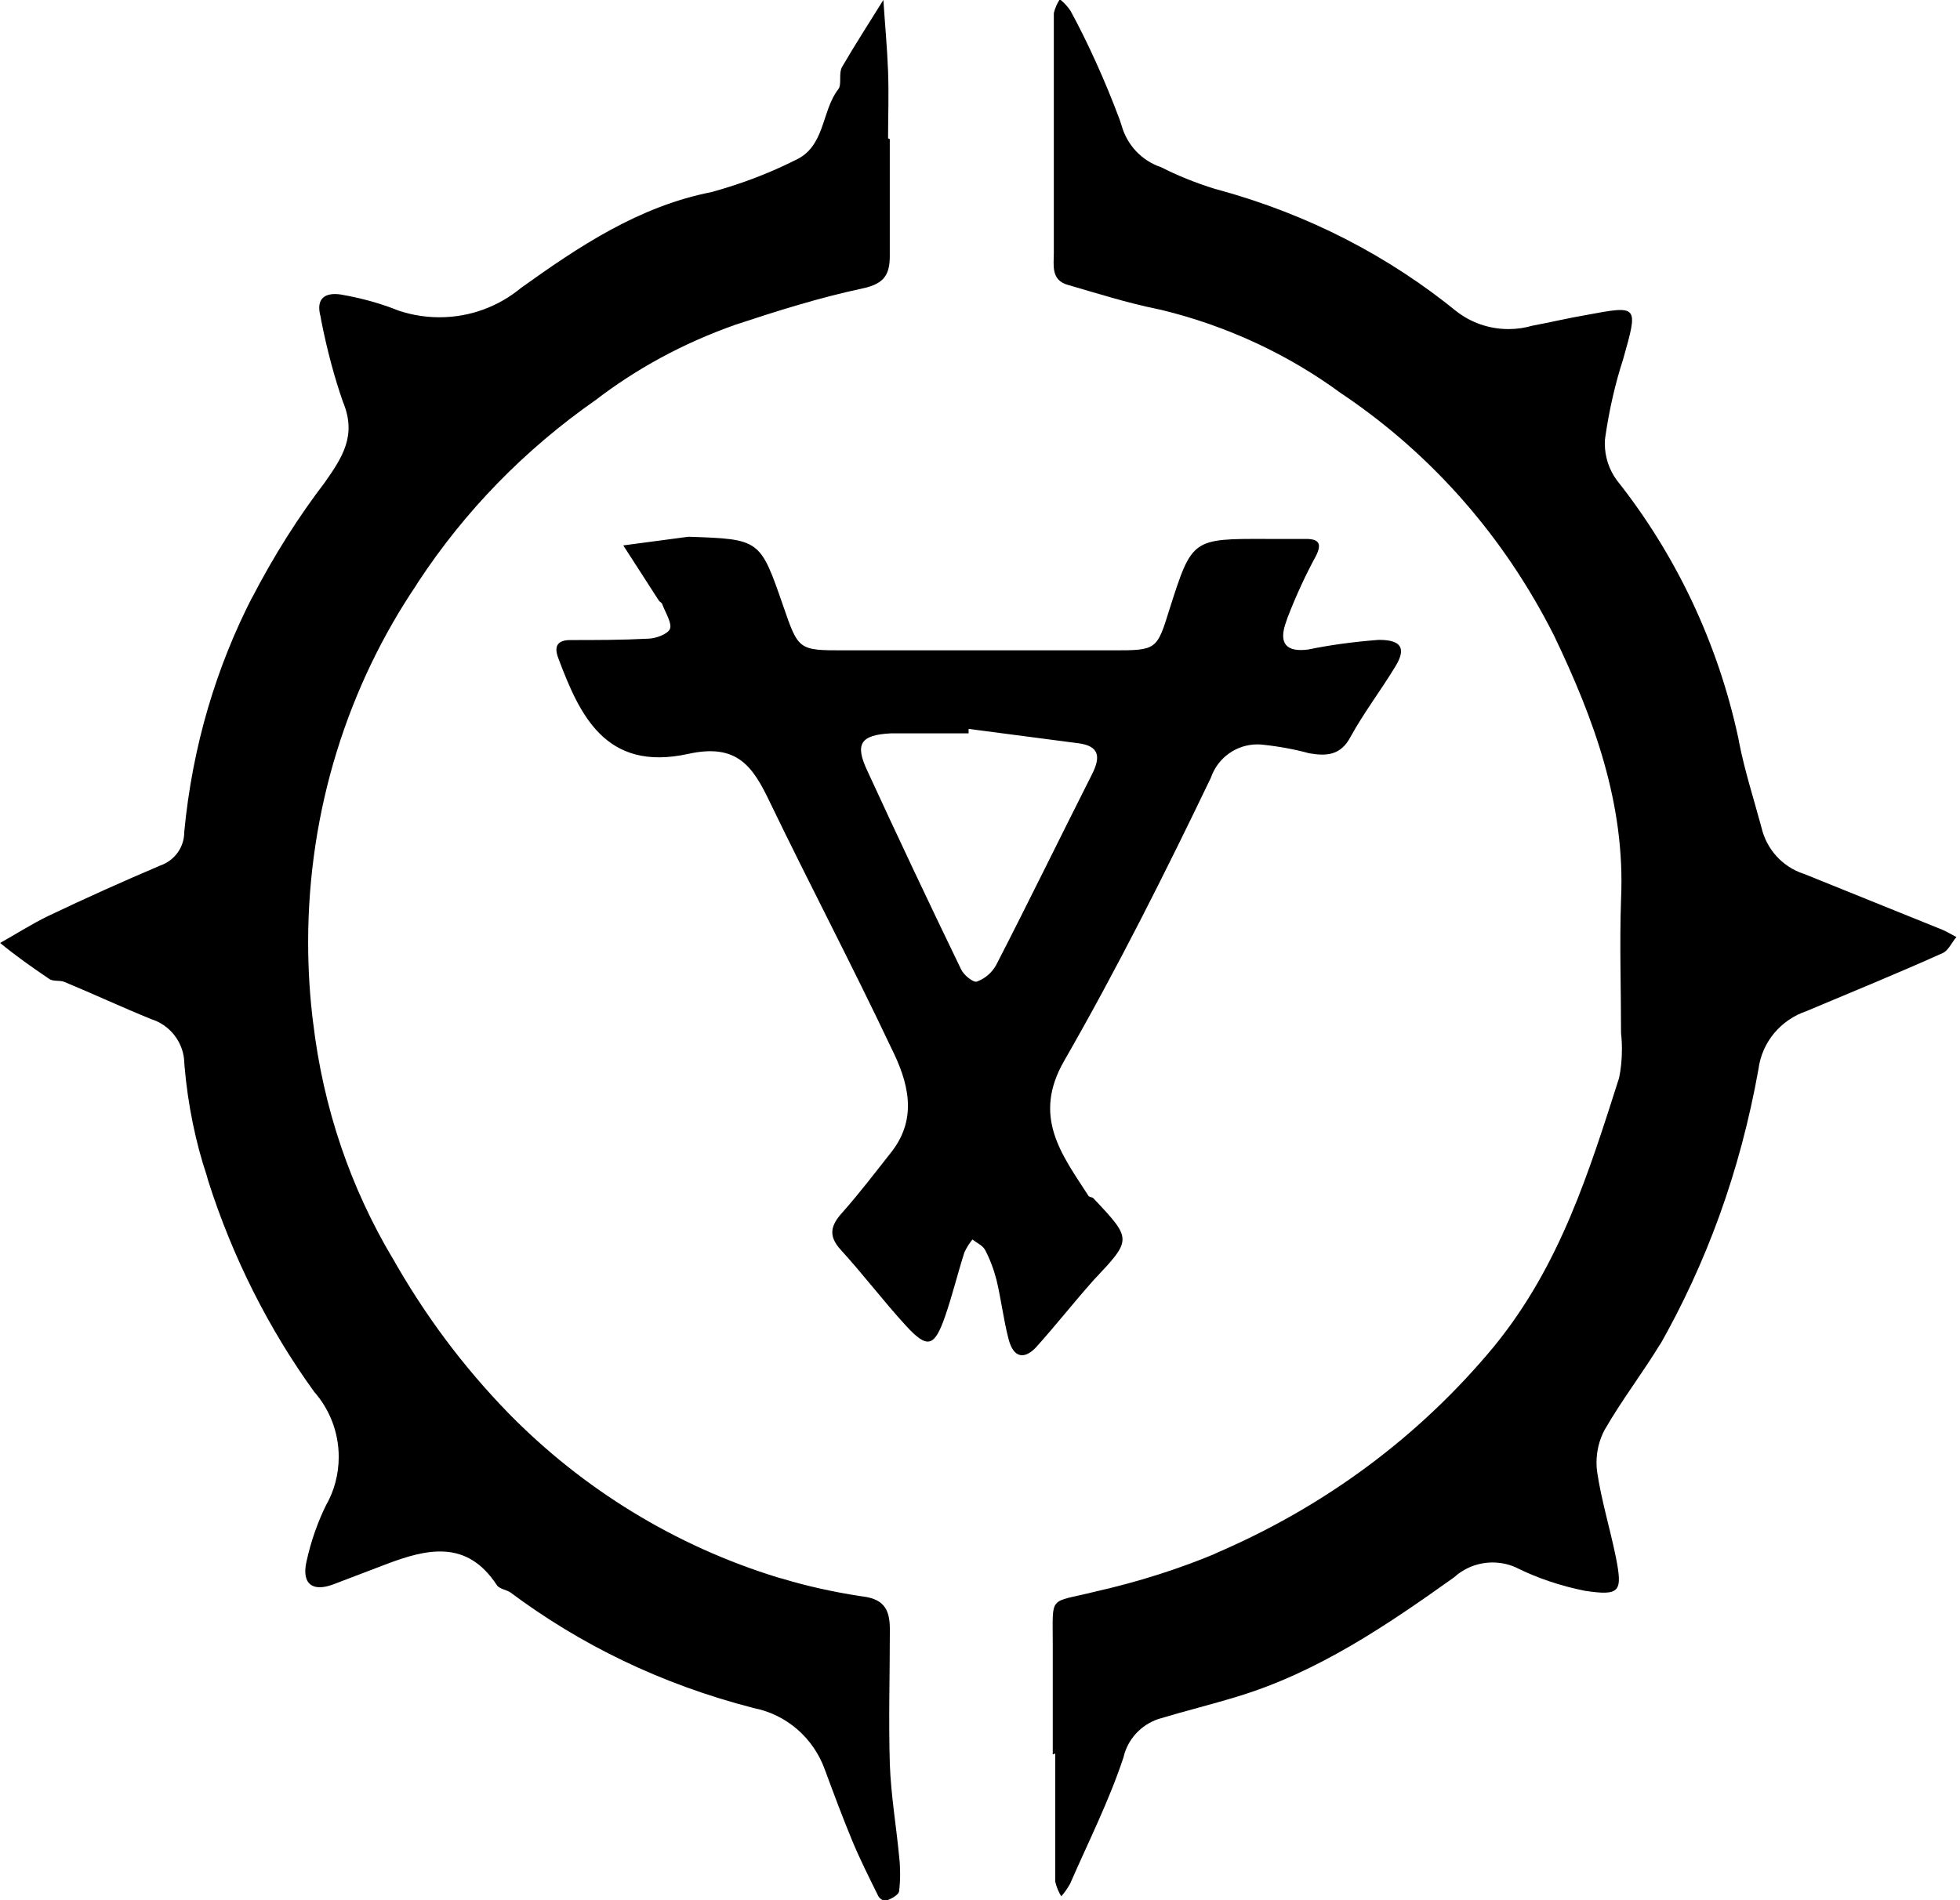 <!-- Generated by IcoMoon.io -->
<svg version="1.1" xmlns="http://www.w3.org/2000/svg" width="33" height="32" viewBox="0 0 33 32">
<title>bladeborn-spiteclaw</title>
<path d="M17.725 29.546c0-0.628 0-1.252 0-1.879 0-0.812-0.071-0.669 0.688-0.857 0.783-0.177 1.459-0.397 2.108-0.67l-0.082 0.031c1.886-0.803 3.47-1.996 4.708-3.487l0.016-0.020c1.105-1.357 1.59-2.924 2.097-4.51 0.031-0.146 0.048-0.313 0.048-0.485 0-0.094-0.005-0.187-0.016-0.278l0.001 0.011c0-0.752-0.026-1.503 0-2.255 0.075-1.605-0.455-3.037-1.128-4.443-0.842-1.671-2.057-3.045-3.541-4.051l-0.037-0.024c-0.88-0.649-1.92-1.142-3.046-1.413l-0.058-0.012c-0.511-0.105-1.011-0.263-1.503-0.406-0.289-0.079-0.237-0.335-0.237-0.541 0-1.094 0-2.191 0-3.285 0-0.248 0-0.5 0-0.752 0.022-0.088 0.057-0.166 0.103-0.236l-0.002 0.003c0.070 0.056 0.129 0.12 0.178 0.192l0.002 0.003c0.288 0.529 0.578 1.167 0.825 1.826l0.036 0.109c0.094 0.331 0.341 0.589 0.658 0.697l0.007 0.002c0.265 0.136 0.579 0.264 0.905 0.365l0.042 0.011c1.546 0.422 2.892 1.128 4.041 2.064l-0.020-0.016c0.24 0.188 0.547 0.302 0.88 0.302 0.143 0 0.282-0.021 0.412-0.060l-0.010 0.003c0.301-0.056 0.601-0.128 0.906-0.18 0.887-0.165 0.88-0.169 0.62 0.752-0.125 0.382-0.232 0.839-0.299 1.308l-0.005 0.045c-0.001 0.018-0.002 0.038-0.002 0.059 0 0.232 0.075 0.446 0.203 0.62l-0.002-0.003c0.98 1.235 1.699 2.722 2.047 4.346l0.013 0.070c0.094 0.481 0.248 0.955 0.376 1.432 0.086 0.371 0.356 0.664 0.707 0.78l0.008 0.002 2.327 0.94c0.083 0.034 0.158 0.083 0.241 0.124-0.079 0.090-0.135 0.229-0.233 0.271-0.752 0.338-1.526 0.654-2.293 0.977-0.431 0.146-0.748 0.52-0.807 0.975l-0.001 0.006c-0.309 1.728-0.88 3.273-1.676 4.672l0.038-0.072c-0.304 0.504-0.665 0.97-0.955 1.477-0.084 0.159-0.133 0.347-0.133 0.546 0 0.051 0.003 0.102 0.010 0.151l-0.001-0.006c0.071 0.485 0.218 0.962 0.316 1.443 0.116 0.586 0.075 0.658-0.515 0.571-0.425-0.085-0.803-0.215-1.155-0.388l0.027 0.012c-0.126-0.064-0.274-0.102-0.432-0.102-0.251 0-0.48 0.096-0.652 0.253l0.001-0.001c-1.128 0.804-2.293 1.597-3.65 2.007-0.44 0.135-0.887 0.244-1.323 0.376-0.295 0.099-0.518 0.34-0.589 0.64l-0.001 0.006c-0.241 0.729-0.59 1.421-0.898 2.127-0.045 0.081-0.095 0.152-0.151 0.215l0.001-0.001c-0.044-0.071-0.079-0.154-0.1-0.242l-0.001-0.006c0-0.718 0-1.439 0-2.157z"></path>
<path d="M14.981 2.342c0 0.658 0 1.315 0 1.973 0 0.335-0.117 0.47-0.47 0.545-0.722 0.154-1.424 0.376-2.131 0.609-0.897 0.318-1.673 0.746-2.365 1.278l0.020-0.015c-1.207 0.843-2.214 1.881-2.999 3.077l-0.026 0.043c-1.142 1.691-1.822 3.775-1.822 6.018 0 0.47 0.030 0.933 0.088 1.388l-0.006-0.054c0.172 1.471 0.638 2.804 1.337 3.981l-0.025-0.046c0.569 1.014 1.227 1.887 1.983 2.664l-0.003-0.003c1.246 1.272 2.803 2.235 4.547 2.769l0.076 0.020c0.369 0.113 0.825 0.217 1.291 0.289l0.059 0.008c0.376 0.049 0.451 0.256 0.447 0.575 0 0.752-0.023 1.503 0 2.255 0.019 0.522 0.109 1.041 0.158 1.564 0.010 0.084 0.015 0.181 0.015 0.28s-0.006 0.196-0.017 0.292l0.001-0.012c0 0.064-0.117 0.128-0.192 0.158s-0.135-0.026-0.158-0.064c-0.15-0.304-0.304-0.609-0.436-0.925-0.165-0.398-0.316-0.804-0.466-1.21-0.191-0.528-0.637-0.92-1.185-1.032l-0.010-0.002c-1.561-0.401-2.927-1.070-4.116-1.961l0.030 0.022c-0.071-0.056-0.199-0.064-0.241-0.132-0.507-0.774-1.18-0.613-1.879-0.346l-0.868 0.331c-0.353 0.135-0.541 0-0.459-0.376 0.080-0.365 0.196-0.686 0.346-0.987l-0.011 0.025c0.131-0.232 0.209-0.51 0.209-0.806 0-0.422-0.158-0.808-0.417-1.101l0.002 0.002c-0.755-1.044-1.37-2.253-1.783-3.552l-0.025-0.090c-0.184-0.549-0.318-1.188-0.374-1.849l-0.002-0.031c-0.004-0.352-0.236-0.649-0.554-0.75l-0.006-0.002c-0.489-0.199-0.966-0.421-1.455-0.624-0.083-0.038-0.199 0-0.271-0.060-0.278-0.188-0.545-0.376-0.816-0.598 0.274-0.154 0.537-0.323 0.819-0.459q0.925-0.44 1.879-0.846c0.236-0.082 0.402-0.303 0.402-0.562 0-0.001 0-0.001 0-0.002v0c0.138-1.453 0.541-2.784 1.16-3.985l-0.029 0.061c0.387-0.748 0.796-1.389 1.256-1.99l-0.023 0.031c0.297-0.425 0.545-0.793 0.308-1.361-0.137-0.389-0.267-0.869-0.364-1.362l-0.012-0.070c-0.090-0.327 0.094-0.41 0.335-0.376 0.34 0.059 0.641 0.142 0.928 0.252l-0.034-0.011c0.229 0.090 0.494 0.143 0.772 0.143 0.522 0 1.001-0.186 1.374-0.495l-0.004 0.003c0.97-0.695 1.985-1.376 3.21-1.616 0.532-0.147 0.991-0.326 1.427-0.546l-0.044 0.020c0.537-0.218 0.462-0.834 0.752-1.206 0.064-0.083 0-0.259 0.064-0.376 0.218-0.376 0.462-0.752 0.695-1.128 0.026 0.402 0.064 0.801 0.079 1.203s0 0.752 0 1.128z"></path>
<path d="M11.591 9.039c1.206 0.041 1.206 0.041 1.594 1.161 0.259 0.752 0.259 0.752 1.030 0.752q2.255 0 4.51 0c0.752 0 0.752 0 0.97-0.707 0.376-1.173 0.376-1.173 1.635-1.169 0.222 0 0.44 0 0.658 0s0.274 0.079 0.165 0.293c-0.163 0.297-0.33 0.657-0.474 1.029l-0.022 0.065c-0.139 0.376 0 0.526 0.376 0.474 0.333-0.070 0.74-0.127 1.153-0.159l0.034-0.002c0.376 0 0.459 0.143 0.274 0.447-0.241 0.398-0.526 0.771-0.752 1.18-0.169 0.327-0.417 0.331-0.703 0.282-0.231-0.064-0.507-0.116-0.79-0.145l-0.022-0.002c-0.017-0.001-0.036-0.002-0.056-0.002-0.36 0-0.667 0.231-0.78 0.552l-0.002 0.006c-0.774 1.612-1.579 3.217-2.469 4.766-0.545 0.943-0.049 1.575 0.406 2.278 0 0.019 0.060 0.019 0.083 0.041 0.658 0.699 0.65 0.692 0 1.383-0.334 0.376-0.628 0.752-0.966 1.128-0.188 0.199-0.376 0.192-0.462-0.139s-0.124-0.665-0.203-0.996c-0.050-0.192-0.115-0.36-0.198-0.517l0.006 0.013c-0.038-0.075-0.139-0.12-0.214-0.177-0.051 0.063-0.096 0.135-0.132 0.211l-0.003 0.007c-0.113 0.353-0.199 0.71-0.319 1.060-0.184 0.537-0.301 0.571-0.669 0.169s-0.714-0.857-1.090-1.27c-0.222-0.241-0.173-0.417 0.030-0.639 0.286-0.323 0.549-0.669 0.816-1.007 0.459-0.583 0.282-1.195 0-1.759-0.658-1.391-1.376-2.755-2.041-4.134-0.286-0.598-0.545-1-1.376-0.816-1.402 0.308-1.834-0.669-2.191-1.62-0.075-0.203 0-0.293 0.195-0.297 0.436 0 0.876 0 1.312-0.023 0.132 0 0.338-0.075 0.376-0.165s-0.075-0.274-0.128-0.41c0-0.026-0.045-0.045-0.060-0.068l-0.598-0.928zM16.308 12.275v0.075c-0.436 0-0.872 0-1.308 0-0.515 0.026-0.609 0.18-0.398 0.628 0.519 1.128 1.041 2.233 1.579 3.345 0.045 0.098 0.207 0.229 0.267 0.207 0.14-0.052 0.252-0.15 0.322-0.275l0.002-0.003c0.549-1.067 1.075-2.146 1.616-3.217 0.147-0.293 0.12-0.474-0.237-0.519z"></path>
</svg>

